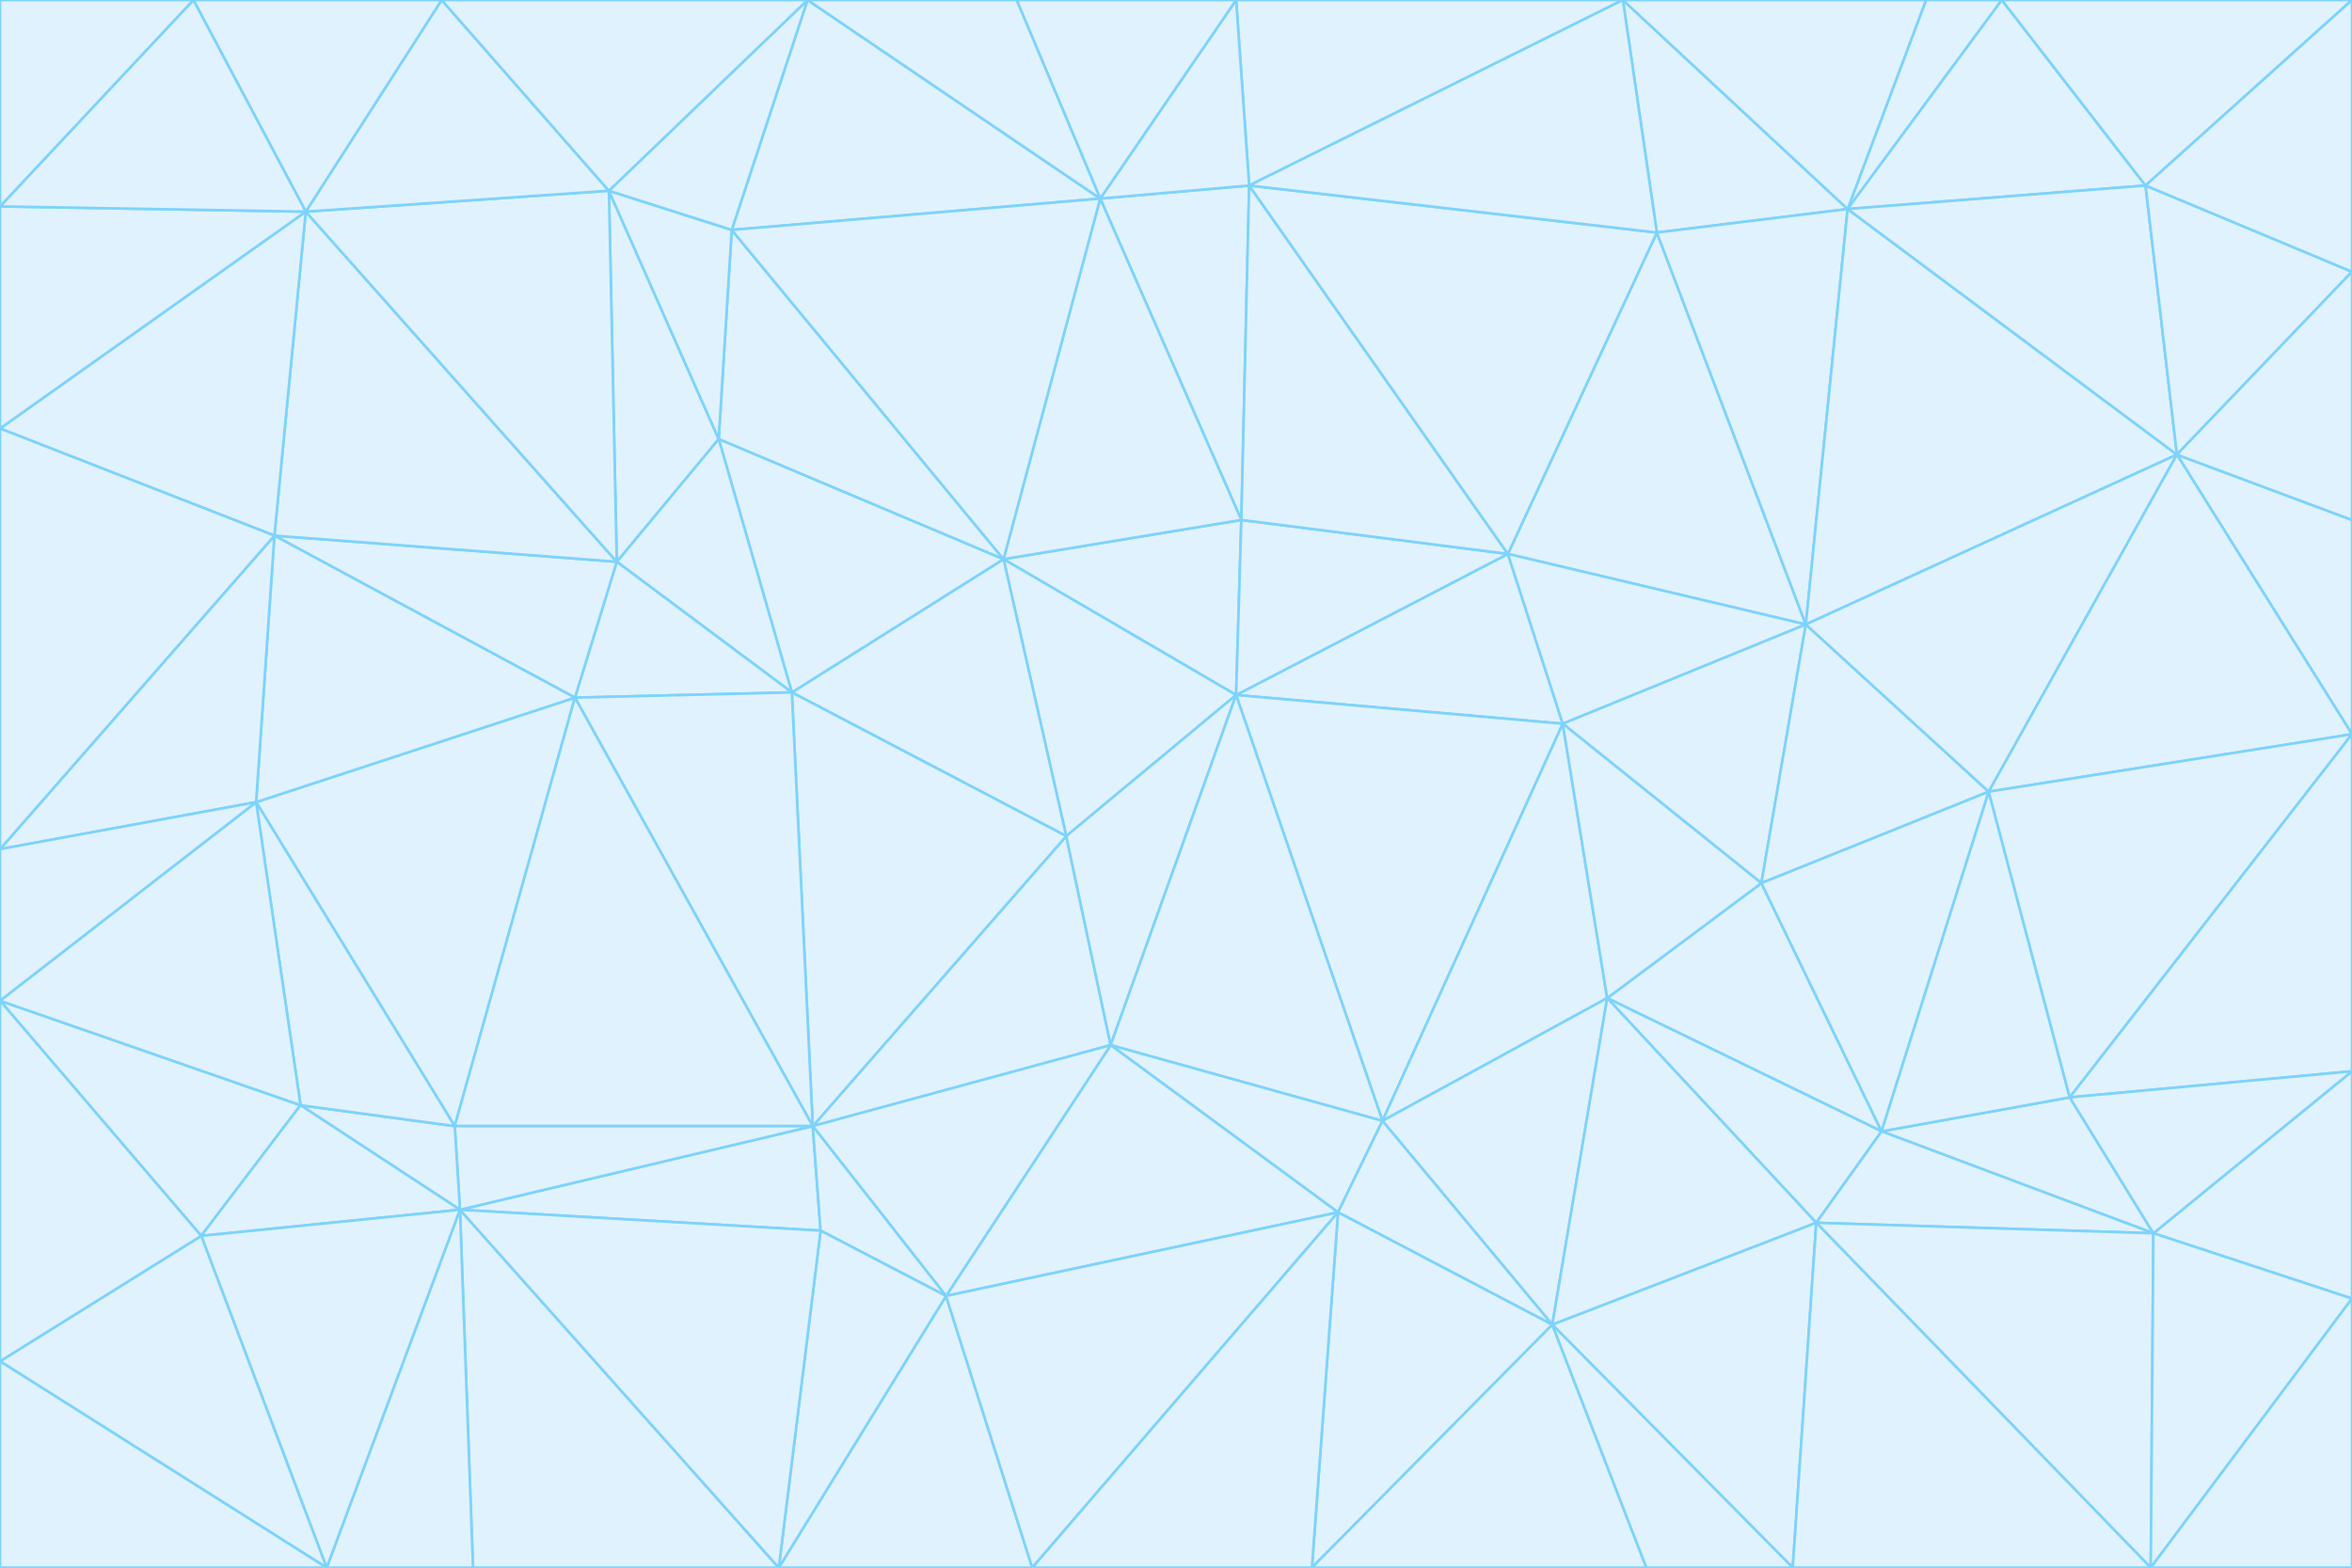 <svg id="visual" viewBox="0 0 900 600" width="900" height="600" xmlns="http://www.w3.org/2000/svg" xmlns:xlink="http://www.w3.org/1999/xlink" version="1.1"><rect x="0" y="0" width="900" height="600" fill="#333333" stroke="none"/><g stroke-width="1" stroke-linejoin="bevel"><path d="M473 266L475 199L384 214Z" fill="#e0f2fe" stroke="#7dd3fc"></path><path d="M384 214L408 320L473 266Z" fill="#e0f2fe" stroke="#7dd3fc"></path><path d="M384 214L303 265L408 320Z" fill="#e0f2fe" stroke="#7dd3fc"></path><path d="M598 277L577 212L473 266Z" fill="#e0f2fe" stroke="#7dd3fc"></path><path d="M473 266L577 212L475 199Z" fill="#e0f2fe" stroke="#7dd3fc"></path><path d="M478 71L421 76L475 199Z" fill="#e0f2fe" stroke="#7dd3fc"></path><path d="M475 199L421 76L384 214Z" fill="#e0f2fe" stroke="#7dd3fc"></path><path d="M384 214L275 168L303 265Z" fill="#e0f2fe" stroke="#7dd3fc"></path><path d="M577 212L478 71L475 199Z" fill="#e0f2fe" stroke="#7dd3fc"></path><path d="M311 431L425 400L408 320Z" fill="#e0f2fe" stroke="#7dd3fc"></path><path d="M408 320L425 400L473 266Z" fill="#e0f2fe" stroke="#7dd3fc"></path><path d="M529 429L598 277L473 266Z" fill="#e0f2fe" stroke="#7dd3fc"></path><path d="M280 88L275 168L384 214Z" fill="#e0f2fe" stroke="#7dd3fc"></path><path d="M275 168L236 215L303 265Z" fill="#e0f2fe" stroke="#7dd3fc"></path><path d="M303 265L311 431L408 320Z" fill="#e0f2fe" stroke="#7dd3fc"></path><path d="M309 0L280 88L421 76Z" fill="#e0f2fe" stroke="#7dd3fc"></path><path d="M421 76L280 88L384 214Z" fill="#e0f2fe" stroke="#7dd3fc"></path><path d="M275 168L233 73L236 215Z" fill="#e0f2fe" stroke="#7dd3fc"></path><path d="M236 215L220 267L303 265Z" fill="#e0f2fe" stroke="#7dd3fc"></path><path d="M425 400L529 429L473 266Z" fill="#e0f2fe" stroke="#7dd3fc"></path><path d="M220 267L311 431L303 265Z" fill="#e0f2fe" stroke="#7dd3fc"></path><path d="M425 400L512 464L529 429Z" fill="#e0f2fe" stroke="#7dd3fc"></path><path d="M621 0L473 0L478 71Z" fill="#e0f2fe" stroke="#7dd3fc"></path><path d="M478 71L473 0L421 76Z" fill="#e0f2fe" stroke="#7dd3fc"></path><path d="M473 0L389 0L421 76Z" fill="#e0f2fe" stroke="#7dd3fc"></path><path d="M529 429L615 382L598 277Z" fill="#e0f2fe" stroke="#7dd3fc"></path><path d="M362 496L512 464L425 400Z" fill="#e0f2fe" stroke="#7dd3fc"></path><path d="M529 429L594 507L615 382Z" fill="#e0f2fe" stroke="#7dd3fc"></path><path d="M691 239L634 89L577 212Z" fill="#e0f2fe" stroke="#7dd3fc"></path><path d="M577 212L634 89L478 71Z" fill="#e0f2fe" stroke="#7dd3fc"></path><path d="M691 239L577 212L598 277Z" fill="#e0f2fe" stroke="#7dd3fc"></path><path d="M280 88L233 73L275 168Z" fill="#e0f2fe" stroke="#7dd3fc"></path><path d="M236 215L105 205L220 267Z" fill="#e0f2fe" stroke="#7dd3fc"></path><path d="M309 0L233 73L280 88Z" fill="#e0f2fe" stroke="#7dd3fc"></path><path d="M674 338L691 239L598 277Z" fill="#e0f2fe" stroke="#7dd3fc"></path><path d="M389 0L309 0L421 76Z" fill="#e0f2fe" stroke="#7dd3fc"></path><path d="M720 433L674 338L615 382Z" fill="#e0f2fe" stroke="#7dd3fc"></path><path d="M615 382L674 338L598 277Z" fill="#e0f2fe" stroke="#7dd3fc"></path><path d="M176 463L314 471L311 431Z" fill="#e0f2fe" stroke="#7dd3fc"></path><path d="M311 431L362 496L425 400Z" fill="#e0f2fe" stroke="#7dd3fc"></path><path d="M314 471L362 496L311 431Z" fill="#e0f2fe" stroke="#7dd3fc"></path><path d="M707 80L621 0L634 89Z" fill="#e0f2fe" stroke="#7dd3fc"></path><path d="M634 89L621 0L478 71Z" fill="#e0f2fe" stroke="#7dd3fc"></path><path d="M691 239L707 80L634 89Z" fill="#e0f2fe" stroke="#7dd3fc"></path><path d="M512 464L594 507L529 429Z" fill="#e0f2fe" stroke="#7dd3fc"></path><path d="M502 600L594 507L512 464Z" fill="#e0f2fe" stroke="#7dd3fc"></path><path d="M98 307L174 431L220 267Z" fill="#e0f2fe" stroke="#7dd3fc"></path><path d="M220 267L174 431L311 431Z" fill="#e0f2fe" stroke="#7dd3fc"></path><path d="M298 600L395 600L362 496Z" fill="#e0f2fe" stroke="#7dd3fc"></path><path d="M117 81L105 205L236 215Z" fill="#e0f2fe" stroke="#7dd3fc"></path><path d="M674 338L761 303L691 239Z" fill="#e0f2fe" stroke="#7dd3fc"></path><path d="M691 239L833 174L707 80Z" fill="#e0f2fe" stroke="#7dd3fc"></path><path d="M720 433L761 303L674 338Z" fill="#e0f2fe" stroke="#7dd3fc"></path><path d="M105 205L98 307L220 267Z" fill="#e0f2fe" stroke="#7dd3fc"></path><path d="M174 431L176 463L311 431Z" fill="#e0f2fe" stroke="#7dd3fc"></path><path d="M115 423L176 463L174 431Z" fill="#e0f2fe" stroke="#7dd3fc"></path><path d="M695 468L720 433L615 382Z" fill="#e0f2fe" stroke="#7dd3fc"></path><path d="M233 73L117 81L236 215Z" fill="#e0f2fe" stroke="#7dd3fc"></path><path d="M169 0L117 81L233 73Z" fill="#e0f2fe" stroke="#7dd3fc"></path><path d="M309 0L169 0L233 73Z" fill="#e0f2fe" stroke="#7dd3fc"></path><path d="M594 507L695 468L615 382Z" fill="#e0f2fe" stroke="#7dd3fc"></path><path d="M298 600L362 496L314 471Z" fill="#e0f2fe" stroke="#7dd3fc"></path><path d="M362 496L395 600L512 464Z" fill="#e0f2fe" stroke="#7dd3fc"></path><path d="M594 507L686 600L695 468Z" fill="#e0f2fe" stroke="#7dd3fc"></path><path d="M98 307L115 423L174 431Z" fill="#e0f2fe" stroke="#7dd3fc"></path><path d="M395 600L502 600L512 464Z" fill="#e0f2fe" stroke="#7dd3fc"></path><path d="M766 0L737 0L707 80Z" fill="#e0f2fe" stroke="#7dd3fc"></path><path d="M707 80L737 0L621 0Z" fill="#e0f2fe" stroke="#7dd3fc"></path><path d="M181 600L298 600L176 463Z" fill="#e0f2fe" stroke="#7dd3fc"></path><path d="M176 463L298 600L314 471Z" fill="#e0f2fe" stroke="#7dd3fc"></path><path d="M900 199L833 174L900 281Z" fill="#e0f2fe" stroke="#7dd3fc"></path><path d="M761 303L833 174L691 239Z" fill="#e0f2fe" stroke="#7dd3fc"></path><path d="M821 71L766 0L707 80Z" fill="#e0f2fe" stroke="#7dd3fc"></path><path d="M824 472L792 420L720 433Z" fill="#e0f2fe" stroke="#7dd3fc"></path><path d="M720 433L792 420L761 303Z" fill="#e0f2fe" stroke="#7dd3fc"></path><path d="M824 472L720 433L695 468Z" fill="#e0f2fe" stroke="#7dd3fc"></path><path d="M502 600L630 600L594 507Z" fill="#e0f2fe" stroke="#7dd3fc"></path><path d="M833 174L821 71L707 80Z" fill="#e0f2fe" stroke="#7dd3fc"></path><path d="M169 0L74 0L117 81Z" fill="#e0f2fe" stroke="#7dd3fc"></path><path d="M117 81L0 164L105 205Z" fill="#e0f2fe" stroke="#7dd3fc"></path><path d="M105 205L0 325L98 307Z" fill="#e0f2fe" stroke="#7dd3fc"></path><path d="M0 383L77 473L115 423Z" fill="#e0f2fe" stroke="#7dd3fc"></path><path d="M115 423L77 473L176 463Z" fill="#e0f2fe" stroke="#7dd3fc"></path><path d="M0 383L115 423L98 307Z" fill="#e0f2fe" stroke="#7dd3fc"></path><path d="M0 79L0 164L117 81Z" fill="#e0f2fe" stroke="#7dd3fc"></path><path d="M0 164L0 325L105 205Z" fill="#e0f2fe" stroke="#7dd3fc"></path><path d="M630 600L686 600L594 507Z" fill="#e0f2fe" stroke="#7dd3fc"></path><path d="M125 600L181 600L176 463Z" fill="#e0f2fe" stroke="#7dd3fc"></path><path d="M823 600L824 472L695 468Z" fill="#e0f2fe" stroke="#7dd3fc"></path><path d="M900 281L833 174L761 303Z" fill="#e0f2fe" stroke="#7dd3fc"></path><path d="M0 325L0 383L98 307Z" fill="#e0f2fe" stroke="#7dd3fc"></path><path d="M77 473L125 600L176 463Z" fill="#e0f2fe" stroke="#7dd3fc"></path><path d="M74 0L0 79L117 81Z" fill="#e0f2fe" stroke="#7dd3fc"></path><path d="M900 281L761 303L792 420Z" fill="#e0f2fe" stroke="#7dd3fc"></path><path d="M833 174L900 104L821 71Z" fill="#e0f2fe" stroke="#7dd3fc"></path><path d="M900 410L900 281L792 420Z" fill="#e0f2fe" stroke="#7dd3fc"></path><path d="M0 521L125 600L77 473Z" fill="#e0f2fe" stroke="#7dd3fc"></path><path d="M900 199L900 104L833 174Z" fill="#e0f2fe" stroke="#7dd3fc"></path><path d="M821 71L900 0L766 0Z" fill="#e0f2fe" stroke="#7dd3fc"></path><path d="M74 0L0 0L0 79Z" fill="#e0f2fe" stroke="#7dd3fc"></path><path d="M900 497L900 410L824 472Z" fill="#e0f2fe" stroke="#7dd3fc"></path><path d="M824 472L900 410L792 420Z" fill="#e0f2fe" stroke="#7dd3fc"></path><path d="M900 104L900 0L821 71Z" fill="#e0f2fe" stroke="#7dd3fc"></path><path d="M0 383L0 521L77 473Z" fill="#e0f2fe" stroke="#7dd3fc"></path><path d="M686 600L823 600L695 468Z" fill="#e0f2fe" stroke="#7dd3fc"></path><path d="M823 600L900 497L824 472Z" fill="#e0f2fe" stroke="#7dd3fc"></path><path d="M0 521L0 600L125 600Z" fill="#e0f2fe" stroke="#7dd3fc"></path><path d="M823 600L900 600L900 497Z" fill="#e0f2fe" stroke="#7dd3fc"></path></g></svg>